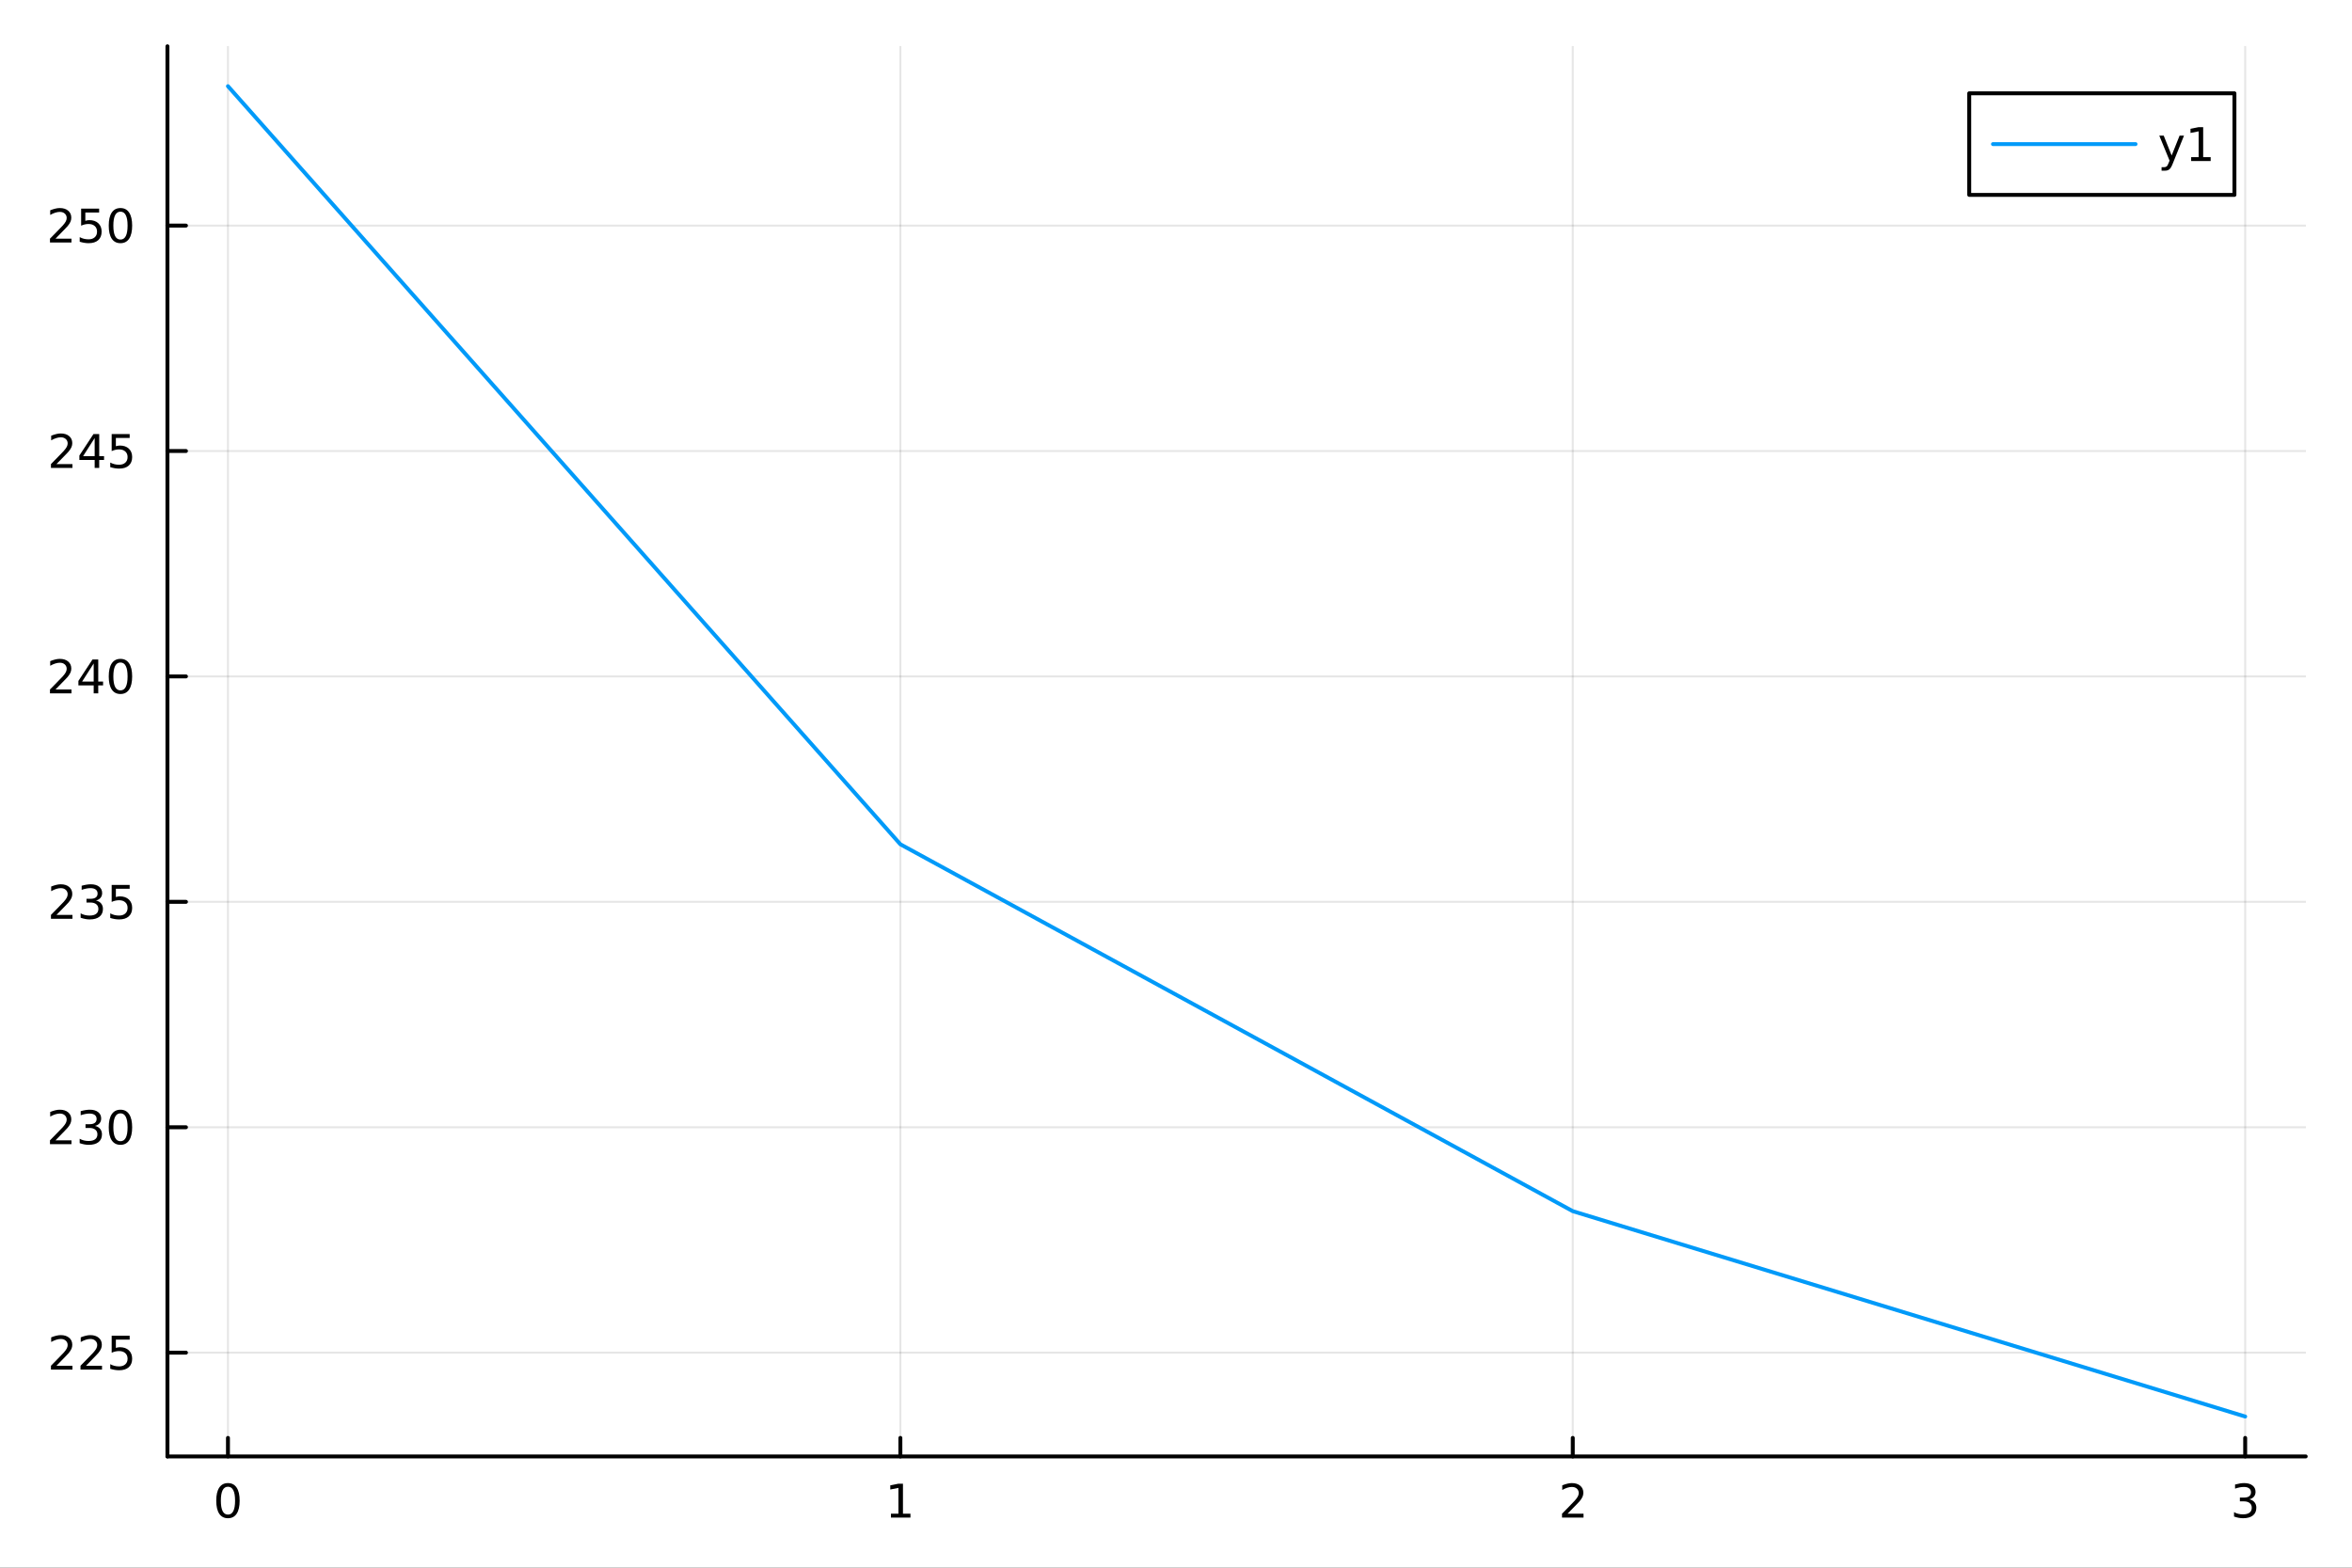 <?xml version="1.0" encoding="utf-8"?>
<svg xmlns="http://www.w3.org/2000/svg" xmlns:xlink="http://www.w3.org/1999/xlink" width="600" height="400" viewBox="0 0 2400 1600">
<rect x="0" y="0" width="2400" height="1600" fill="#333333" stroke="none"/>
<defs>
  <clipPath id="clip660">
    <rect x="0" y="0" width="2400" height="1600"/>
  </clipPath>
</defs>
<path clip-path="url(#clip660)" d="M0 1600 L2400 1600 L2400 0 L0 0  Z" fill="#ffffff" fill-rule="evenodd" fill-opacity="1"/>
<defs>
  <clipPath id="clip661">
    <rect x="480" y="0" width="1681" height="1600"/>
  </clipPath>
</defs>
<path clip-path="url(#clip660)" d="M170.857 1486.45 L2352.76 1486.45 L2352.76 47.244 L170.857 47.244  Z" fill="#ffffff" fill-rule="evenodd" fill-opacity="1"/>
<defs>
  <clipPath id="clip662">
    <rect x="170" y="47" width="2183" height="1440"/>
  </clipPath>
</defs>
<polyline clip-path="url(#clip662)" style="stroke:#000000; stroke-linecap:round; stroke-linejoin:round; stroke-width:2; stroke-opacity:0.1; fill:none" points="232.609,1486.45 232.609,47.244 "/>
<polyline clip-path="url(#clip662)" style="stroke:#000000; stroke-linecap:round; stroke-linejoin:round; stroke-width:2; stroke-opacity:0.1; fill:none" points="918.741,1486.45 918.741,47.244 "/>
<polyline clip-path="url(#clip662)" style="stroke:#000000; stroke-linecap:round; stroke-linejoin:round; stroke-width:2; stroke-opacity:0.1; fill:none" points="1604.87,1486.45 1604.87,47.244 "/>
<polyline clip-path="url(#clip662)" style="stroke:#000000; stroke-linecap:round; stroke-linejoin:round; stroke-width:2; stroke-opacity:0.1; fill:none" points="2291,1486.45 2291,47.244 "/>
<polyline clip-path="url(#clip660)" style="stroke:#000000; stroke-linecap:round; stroke-linejoin:round; stroke-width:4; stroke-opacity:1; fill:none" points="170.857,1486.45 2352.76,1486.45 "/>
<polyline clip-path="url(#clip660)" style="stroke:#000000; stroke-linecap:round; stroke-linejoin:round; stroke-width:4; stroke-opacity:1; fill:none" points="232.609,1486.45 232.609,1467.55 "/>
<polyline clip-path="url(#clip660)" style="stroke:#000000; stroke-linecap:round; stroke-linejoin:round; stroke-width:4; stroke-opacity:1; fill:none" points="918.741,1486.45 918.741,1467.55 "/>
<polyline clip-path="url(#clip660)" style="stroke:#000000; stroke-linecap:round; stroke-linejoin:round; stroke-width:4; stroke-opacity:1; fill:none" points="1604.87,1486.45 1604.87,1467.55 "/>
<polyline clip-path="url(#clip660)" style="stroke:#000000; stroke-linecap:round; stroke-linejoin:round; stroke-width:4; stroke-opacity:1; fill:none" points="2291,1486.45 2291,1467.55 "/>
<path clip-path="url(#clip660)" d="M232.609 1517.37 Q228.998 1517.37 227.169 1520.93 Q225.364 1524.47 225.364 1531.6 Q225.364 1538.71 227.169 1542.27 Q228.998 1545.82 232.609 1545.82 Q236.244 1545.82 238.049 1542.27 Q239.878 1538.71 239.878 1531.6 Q239.878 1524.47 238.049 1520.93 Q236.244 1517.37 232.609 1517.37 M232.609 1513.66 Q238.419 1513.66 241.475 1518.27 Q244.554 1522.85 244.554 1531.6 Q244.554 1540.33 241.475 1544.94 Q238.419 1549.52 232.609 1549.52 Q226.799 1549.52 223.72 1544.94 Q220.665 1540.33 220.665 1531.6 Q220.665 1522.85 223.72 1518.27 Q226.799 1513.66 232.609 1513.66 Z" fill="#000000" fill-rule="nonzero" fill-opacity="1" /><path clip-path="url(#clip660)" d="M909.123 1544.91 L916.762 1544.91 L916.762 1518.55 L908.452 1520.21 L908.452 1515.95 L916.715 1514.29 L921.391 1514.29 L921.391 1544.91 L929.03 1544.91 L929.03 1548.85 L909.123 1548.85 L909.123 1544.91 Z" fill="#000000" fill-rule="nonzero" fill-opacity="1" /><path clip-path="url(#clip660)" d="M1599.53 1544.91 L1615.84 1544.91 L1615.84 1548.85 L1593.9 1548.85 L1593.9 1544.91 Q1596.56 1542.16 1601.15 1537.53 Q1605.75 1532.88 1606.93 1531.53 Q1609.18 1529.01 1610.06 1527.27 Q1610.96 1525.51 1610.96 1523.82 Q1610.96 1521.07 1609.02 1519.33 Q1607.09 1517.6 1603.99 1517.6 Q1601.79 1517.6 1599.34 1518.36 Q1596.91 1519.13 1594.13 1520.68 L1594.13 1515.95 Q1596.96 1514.82 1599.41 1514.24 Q1601.86 1513.66 1603.9 1513.66 Q1609.27 1513.66 1612.47 1516.35 Q1615.66 1519.03 1615.66 1523.52 Q1615.66 1525.65 1614.85 1527.57 Q1614.06 1529.47 1611.96 1532.07 Q1611.38 1532.74 1608.28 1535.95 Q1605.17 1539.15 1599.53 1544.91 Z" fill="#000000" fill-rule="nonzero" fill-opacity="1" /><path clip-path="url(#clip660)" d="M2295.25 1530.21 Q2298.61 1530.93 2300.48 1533.2 Q2302.38 1535.47 2302.38 1538.8 Q2302.38 1543.92 2298.86 1546.72 Q2295.34 1549.52 2288.86 1549.52 Q2286.69 1549.52 2284.37 1549.08 Q2282.08 1548.66 2279.63 1547.81 L2279.63 1543.29 Q2281.57 1544.43 2283.89 1545.01 Q2286.2 1545.58 2288.72 1545.58 Q2293.12 1545.58 2295.41 1543.85 Q2297.73 1542.11 2297.73 1538.8 Q2297.73 1535.75 2295.58 1534.03 Q2293.45 1532.3 2289.63 1532.3 L2285.6 1532.3 L2285.6 1528.45 L2289.81 1528.45 Q2293.26 1528.45 2295.09 1527.09 Q2296.92 1525.7 2296.92 1523.11 Q2296.92 1520.45 2295.02 1519.03 Q2293.15 1517.6 2289.63 1517.6 Q2287.71 1517.6 2285.51 1518.01 Q2283.31 1518.43 2280.67 1519.31 L2280.67 1515.14 Q2283.33 1514.4 2285.65 1514.03 Q2287.98 1513.66 2290.04 1513.66 Q2295.37 1513.66 2298.47 1516.09 Q2301.57 1518.5 2301.57 1522.62 Q2301.57 1525.49 2299.93 1527.48 Q2298.28 1529.45 2295.25 1530.21 Z" fill="#000000" fill-rule="nonzero" fill-opacity="1" /><polyline clip-path="url(#clip662)" style="stroke:#000000; stroke-linecap:round; stroke-linejoin:round; stroke-width:2; stroke-opacity:0.1; fill:none" points="170.857,1380.54 2352.76,1380.54 "/>
<polyline clip-path="url(#clip662)" style="stroke:#000000; stroke-linecap:round; stroke-linejoin:round; stroke-width:2; stroke-opacity:0.1; fill:none" points="170.857,1150.48 2352.76,1150.48 "/>
<polyline clip-path="url(#clip662)" style="stroke:#000000; stroke-linecap:round; stroke-linejoin:round; stroke-width:2; stroke-opacity:0.1; fill:none" points="170.857,920.421 2352.76,920.421 "/>
<polyline clip-path="url(#clip662)" style="stroke:#000000; stroke-linecap:round; stroke-linejoin:round; stroke-width:2; stroke-opacity:0.1; fill:none" points="170.857,690.36 2352.76,690.36 "/>
<polyline clip-path="url(#clip662)" style="stroke:#000000; stroke-linecap:round; stroke-linejoin:round; stroke-width:2; stroke-opacity:0.1; fill:none" points="170.857,460.3 2352.76,460.3 "/>
<polyline clip-path="url(#clip662)" style="stroke:#000000; stroke-linecap:round; stroke-linejoin:round; stroke-width:2; stroke-opacity:0.1; fill:none" points="170.857,230.24 2352.76,230.24 "/>
<polyline clip-path="url(#clip660)" style="stroke:#000000; stroke-linecap:round; stroke-linejoin:round; stroke-width:4; stroke-opacity:1; fill:none" points="170.857,1486.45 170.857,47.244 "/>
<polyline clip-path="url(#clip660)" style="stroke:#000000; stroke-linecap:round; stroke-linejoin:round; stroke-width:4; stroke-opacity:1; fill:none" points="170.857,1380.54 189.755,1380.54 "/>
<polyline clip-path="url(#clip660)" style="stroke:#000000; stroke-linecap:round; stroke-linejoin:round; stroke-width:4; stroke-opacity:1; fill:none" points="170.857,1150.48 189.755,1150.48 "/>
<polyline clip-path="url(#clip660)" style="stroke:#000000; stroke-linecap:round; stroke-linejoin:round; stroke-width:4; stroke-opacity:1; fill:none" points="170.857,920.421 189.755,920.421 "/>
<polyline clip-path="url(#clip660)" style="stroke:#000000; stroke-linecap:round; stroke-linejoin:round; stroke-width:4; stroke-opacity:1; fill:none" points="170.857,690.36 189.755,690.36 "/>
<polyline clip-path="url(#clip660)" style="stroke:#000000; stroke-linecap:round; stroke-linejoin:round; stroke-width:4; stroke-opacity:1; fill:none" points="170.857,460.3 189.755,460.3 "/>
<polyline clip-path="url(#clip660)" style="stroke:#000000; stroke-linecap:round; stroke-linejoin:round; stroke-width:4; stroke-opacity:1; fill:none" points="170.857,230.24 189.755,230.24 "/>
<path clip-path="url(#clip660)" d="M57.612 1393.89 L73.932 1393.89 L73.932 1397.82 L51.987 1397.82 L51.987 1393.89 Q54.65 1391.13 59.233 1386.5 Q63.839 1381.85 65.02 1380.51 Q67.265 1377.98 68.145 1376.25 Q69.048 1374.49 69.048 1372.8 Q69.048 1370.04 67.103 1368.31 Q65.182 1366.57 62.08 1366.57 Q59.881 1366.57 57.427 1367.34 Q54.997 1368.1 52.219 1369.65 L52.219 1364.93 Q55.043 1363.79 57.497 1363.21 Q59.95 1362.64 61.987 1362.64 Q67.358 1362.64 70.552 1365.32 Q73.747 1368.01 73.747 1372.5 Q73.747 1374.63 72.936 1376.55 Q72.149 1378.45 70.043 1381.04 Q69.464 1381.71 66.362 1384.93 Q63.261 1388.12 57.612 1393.89 Z" fill="#000000" fill-rule="nonzero" fill-opacity="1" /><path clip-path="url(#clip660)" d="M87.774 1393.89 L104.094 1393.89 L104.094 1397.82 L82.149 1397.82 L82.149 1393.89 Q84.811 1391.13 89.395 1386.5 Q94.001 1381.85 95.182 1380.51 Q97.427 1377.98 98.307 1376.25 Q99.21 1374.49 99.21 1372.8 Q99.21 1370.04 97.265 1368.31 Q95.344 1366.57 92.242 1366.57 Q90.043 1366.57 87.589 1367.34 Q85.159 1368.1 82.381 1369.65 L82.381 1364.93 Q85.205 1363.79 87.659 1363.21 Q90.112 1362.64 92.149 1362.64 Q97.52 1362.64 100.714 1365.32 Q103.909 1368.01 103.909 1372.5 Q103.909 1374.63 103.098 1376.55 Q102.311 1378.45 100.205 1381.04 Q99.626 1381.71 96.524 1384.93 Q93.422 1388.12 87.774 1393.89 Z" fill="#000000" fill-rule="nonzero" fill-opacity="1" /><path clip-path="url(#clip660)" d="M113.955 1363.26 L132.311 1363.26 L132.311 1367.2 L118.237 1367.2 L118.237 1375.67 Q119.256 1375.32 120.274 1375.16 Q121.293 1374.97 122.311 1374.97 Q128.098 1374.97 131.478 1378.15 Q134.857 1381.32 134.857 1386.73 Q134.857 1392.31 131.385 1395.41 Q127.913 1398.49 121.594 1398.49 Q119.418 1398.49 117.149 1398.12 Q114.904 1397.75 112.496 1397.01 L112.496 1392.31 Q114.58 1393.45 116.802 1394 Q119.024 1394.56 121.501 1394.56 Q125.506 1394.56 127.844 1392.45 Q130.182 1390.34 130.182 1386.73 Q130.182 1383.12 127.844 1381.02 Q125.506 1378.91 121.501 1378.91 Q119.626 1378.91 117.751 1379.33 Q115.899 1379.74 113.955 1380.62 L113.955 1363.26 Z" fill="#000000" fill-rule="nonzero" fill-opacity="1" /><path clip-path="url(#clip660)" d="M56.617 1163.83 L72.936 1163.83 L72.936 1167.76 L50.992 1167.76 L50.992 1163.83 Q53.654 1161.07 58.237 1156.44 Q62.844 1151.79 64.025 1150.45 Q66.27 1147.92 67.149 1146.19 Q68.052 1144.43 68.052 1142.74 Q68.052 1139.98 66.108 1138.25 Q64.186 1136.51 61.085 1136.51 Q58.886 1136.51 56.432 1137.27 Q54.001 1138.04 51.224 1139.59 L51.224 1134.87 Q54.048 1133.73 56.501 1133.15 Q58.955 1132.58 60.992 1132.58 Q66.362 1132.58 69.557 1135.26 Q72.751 1137.95 72.751 1142.44 Q72.751 1144.57 71.941 1146.49 Q71.154 1148.39 69.048 1150.98 Q68.469 1151.65 65.367 1154.87 Q62.265 1158.06 56.617 1163.83 Z" fill="#000000" fill-rule="nonzero" fill-opacity="1" /><path clip-path="url(#clip660)" d="M96.918 1149.13 Q100.274 1149.84 102.149 1152.11 Q104.047 1154.38 104.047 1157.71 Q104.047 1162.83 100.529 1165.63 Q97.01 1168.43 90.529 1168.43 Q88.353 1168.43 86.038 1167.99 Q83.747 1167.58 81.293 1166.72 L81.293 1162.21 Q83.237 1163.34 85.552 1163.92 Q87.867 1164.5 90.39 1164.5 Q94.788 1164.5 97.08 1162.76 Q99.395 1161.02 99.395 1157.71 Q99.395 1154.66 97.242 1152.95 Q95.112 1151.21 91.293 1151.21 L87.265 1151.21 L87.265 1147.37 L91.478 1147.37 Q94.927 1147.37 96.756 1146 Q98.585 1144.61 98.585 1142.02 Q98.585 1139.36 96.686 1137.95 Q94.811 1136.51 91.293 1136.51 Q89.371 1136.51 87.172 1136.93 Q84.973 1137.34 82.335 1138.22 L82.335 1134.06 Q84.997 1133.32 87.311 1132.95 Q89.649 1132.58 91.71 1132.58 Q97.034 1132.58 100.135 1135.01 Q103.237 1137.41 103.237 1141.53 Q103.237 1144.4 101.594 1146.4 Q99.95 1148.36 96.918 1149.13 Z" fill="#000000" fill-rule="nonzero" fill-opacity="1" /><path clip-path="url(#clip660)" d="M122.913 1136.28 Q119.302 1136.28 117.473 1139.84 Q115.668 1143.39 115.668 1150.52 Q115.668 1157.62 117.473 1161.19 Q119.302 1164.73 122.913 1164.73 Q126.547 1164.73 128.353 1161.19 Q130.182 1157.62 130.182 1150.52 Q130.182 1143.39 128.353 1139.84 Q126.547 1136.28 122.913 1136.28 M122.913 1132.58 Q128.723 1132.58 131.779 1137.18 Q134.857 1141.77 134.857 1150.52 Q134.857 1159.24 131.779 1163.85 Q128.723 1168.43 122.913 1168.43 Q117.103 1168.43 114.024 1163.85 Q110.969 1159.24 110.969 1150.52 Q110.969 1141.77 114.024 1137.18 Q117.103 1132.58 122.913 1132.58 Z" fill="#000000" fill-rule="nonzero" fill-opacity="1" /><path clip-path="url(#clip660)" d="M57.612 933.765 L73.932 933.765 L73.932 937.701 L51.987 937.701 L51.987 933.765 Q54.65 931.011 59.233 926.381 Q63.839 921.728 65.02 920.386 Q67.265 917.863 68.145 916.127 Q69.048 914.367 69.048 912.678 Q69.048 909.923 67.103 908.187 Q65.182 906.451 62.08 906.451 Q59.881 906.451 57.427 907.215 Q54.997 907.978 52.219 909.529 L52.219 904.807 Q55.043 903.673 57.497 903.094 Q59.95 902.516 61.987 902.516 Q67.358 902.516 70.552 905.201 Q73.747 907.886 73.747 912.377 Q73.747 914.506 72.936 916.427 Q72.149 918.326 70.043 920.918 Q69.464 921.589 66.362 924.807 Q63.261 928.001 57.612 933.765 Z" fill="#000000" fill-rule="nonzero" fill-opacity="1" /><path clip-path="url(#clip660)" d="M97.913 919.066 Q101.27 919.784 103.145 922.052 Q105.043 924.321 105.043 927.654 Q105.043 932.77 101.524 935.571 Q98.006 938.372 91.524 938.372 Q89.348 938.372 87.034 937.932 Q84.742 937.515 82.288 936.659 L82.288 932.145 Q84.233 933.279 86.547 933.858 Q88.862 934.437 91.385 934.437 Q95.784 934.437 98.075 932.701 Q100.39 930.964 100.39 927.654 Q100.39 924.599 98.237 922.886 Q96.108 921.15 92.288 921.15 L88.26 921.15 L88.26 917.307 L92.473 917.307 Q95.922 917.307 97.751 915.941 Q99.58 914.552 99.58 911.96 Q99.58 909.298 97.682 907.886 Q95.807 906.451 92.288 906.451 Q90.367 906.451 88.168 906.867 Q85.969 907.284 83.33 908.164 L83.33 903.997 Q85.992 903.256 88.307 902.886 Q90.645 902.516 92.705 902.516 Q98.029 902.516 101.131 904.946 Q104.233 907.353 104.233 911.474 Q104.233 914.344 102.589 916.335 Q100.946 918.302 97.913 919.066 Z" fill="#000000" fill-rule="nonzero" fill-opacity="1" /><path clip-path="url(#clip660)" d="M113.955 903.141 L132.311 903.141 L132.311 907.076 L118.237 907.076 L118.237 915.548 Q119.256 915.201 120.274 915.039 Q121.293 914.853 122.311 914.853 Q128.098 914.853 131.478 918.025 Q134.857 921.196 134.857 926.613 Q134.857 932.191 131.385 935.293 Q127.913 938.372 121.594 938.372 Q119.418 938.372 117.149 938.001 Q114.904 937.631 112.496 936.89 L112.496 932.191 Q114.58 933.326 116.802 933.881 Q119.024 934.437 121.501 934.437 Q125.506 934.437 127.844 932.33 Q130.182 930.224 130.182 926.613 Q130.182 923.002 127.844 920.895 Q125.506 918.789 121.501 918.789 Q119.626 918.789 117.751 919.205 Q115.899 919.622 113.955 920.502 L113.955 903.141 Z" fill="#000000" fill-rule="nonzero" fill-opacity="1" /><path clip-path="url(#clip660)" d="M56.617 703.705 L72.936 703.705 L72.936 707.64 L50.992 707.64 L50.992 703.705 Q53.654 700.95 58.237 696.321 Q62.844 691.668 64.025 690.325 Q66.27 687.802 67.149 686.066 Q68.052 684.307 68.052 682.617 Q68.052 679.863 66.108 678.126 Q64.186 676.39 61.085 676.39 Q58.886 676.39 56.432 677.154 Q54.001 677.918 51.224 679.469 L51.224 674.747 Q54.048 673.613 56.501 673.034 Q58.955 672.455 60.992 672.455 Q66.362 672.455 69.557 675.14 Q72.751 677.826 72.751 682.316 Q72.751 684.446 71.941 686.367 Q71.154 688.265 69.048 690.858 Q68.469 691.529 65.367 694.747 Q62.265 697.941 56.617 703.705 Z" fill="#000000" fill-rule="nonzero" fill-opacity="1" /><path clip-path="url(#clip660)" d="M95.598 677.154 L83.793 695.603 L95.598 695.603 L95.598 677.154 M94.371 673.08 L100.251 673.08 L100.251 695.603 L105.182 695.603 L105.182 699.492 L100.251 699.492 L100.251 707.64 L95.598 707.64 L95.598 699.492 L79.997 699.492 L79.997 694.978 L94.371 673.08 Z" fill="#000000" fill-rule="nonzero" fill-opacity="1" /><path clip-path="url(#clip660)" d="M122.913 676.159 Q119.302 676.159 117.473 679.724 Q115.668 683.265 115.668 690.395 Q115.668 697.501 117.473 701.066 Q119.302 704.608 122.913 704.608 Q126.547 704.608 128.353 701.066 Q130.182 697.501 130.182 690.395 Q130.182 683.265 128.353 679.724 Q126.547 676.159 122.913 676.159 M122.913 672.455 Q128.723 672.455 131.779 677.062 Q134.857 681.645 134.857 690.395 Q134.857 699.122 131.779 703.728 Q128.723 708.312 122.913 708.312 Q117.103 708.312 114.024 703.728 Q110.969 699.122 110.969 690.395 Q110.969 681.645 114.024 677.062 Q117.103 672.455 122.913 672.455 Z" fill="#000000" fill-rule="nonzero" fill-opacity="1" /><path clip-path="url(#clip660)" d="M57.612 473.645 L73.932 473.645 L73.932 477.58 L51.987 477.58 L51.987 473.645 Q54.65 470.89 59.233 466.261 Q63.839 461.608 65.02 460.265 Q67.265 457.742 68.145 456.006 Q69.048 454.247 69.048 452.557 Q69.048 449.802 67.103 448.066 Q65.182 446.33 62.08 446.33 Q59.881 446.33 57.427 447.094 Q54.997 447.858 52.219 449.409 L52.219 444.687 Q55.043 443.552 57.497 442.974 Q59.95 442.395 61.987 442.395 Q67.358 442.395 70.552 445.08 Q73.747 447.765 73.747 452.256 Q73.747 454.386 72.936 456.307 Q72.149 458.205 70.043 460.798 Q69.464 461.469 66.362 464.686 Q63.261 467.881 57.612 473.645 Z" fill="#000000" fill-rule="nonzero" fill-opacity="1" /><path clip-path="url(#clip660)" d="M96.594 447.094 L84.788 465.543 L96.594 465.543 L96.594 447.094 M95.367 443.02 L101.246 443.02 L101.246 465.543 L106.177 465.543 L106.177 469.432 L101.246 469.432 L101.246 477.58 L96.594 477.58 L96.594 469.432 L80.992 469.432 L80.992 464.918 L95.367 443.02 Z" fill="#000000" fill-rule="nonzero" fill-opacity="1" /><path clip-path="url(#clip660)" d="M113.955 443.02 L132.311 443.02 L132.311 446.955 L118.237 446.955 L118.237 455.427 Q119.256 455.08 120.274 454.918 Q121.293 454.733 122.311 454.733 Q128.098 454.733 131.478 457.904 Q134.857 461.075 134.857 466.492 Q134.857 472.071 131.385 475.173 Q127.913 478.251 121.594 478.251 Q119.418 478.251 117.149 477.881 Q114.904 477.51 112.496 476.77 L112.496 472.071 Q114.58 473.205 116.802 473.76 Q119.024 474.316 121.501 474.316 Q125.506 474.316 127.844 472.21 Q130.182 470.103 130.182 466.492 Q130.182 462.881 127.844 460.774 Q125.506 458.668 121.501 458.668 Q119.626 458.668 117.751 459.085 Q115.899 459.501 113.955 460.381 L113.955 443.02 Z" fill="#000000" fill-rule="nonzero" fill-opacity="1" /><path clip-path="url(#clip660)" d="M56.617 243.584 L72.936 243.584 L72.936 247.52 L50.992 247.52 L50.992 243.584 Q53.654 240.83 58.237 236.2 Q62.844 231.547 64.025 230.205 Q66.27 227.682 67.149 225.946 Q68.052 224.186 68.052 222.497 Q68.052 219.742 66.108 218.006 Q64.186 216.27 61.085 216.27 Q58.886 216.27 56.432 217.034 Q54.001 217.798 51.224 219.348 L51.224 214.626 Q54.048 213.492 56.501 212.913 Q58.955 212.335 60.992 212.335 Q66.362 212.335 69.557 215.02 Q72.751 217.705 72.751 222.196 Q72.751 224.325 71.941 226.247 Q71.154 228.145 69.048 230.737 Q68.469 231.409 65.367 234.626 Q62.265 237.821 56.617 243.584 Z" fill="#000000" fill-rule="nonzero" fill-opacity="1" /><path clip-path="url(#clip660)" d="M82.797 212.96 L101.154 212.96 L101.154 216.895 L87.08 216.895 L87.08 225.367 Q88.098 225.02 89.117 224.858 Q90.135 224.673 91.154 224.673 Q96.941 224.673 100.321 227.844 Q103.7 231.015 103.7 236.432 Q103.7 242.01 100.228 245.112 Q96.756 248.191 90.436 248.191 Q88.26 248.191 85.992 247.821 Q83.747 247.45 81.339 246.709 L81.339 242.01 Q83.422 243.145 85.645 243.7 Q87.867 244.256 90.344 244.256 Q94.348 244.256 96.686 242.149 Q99.024 240.043 99.024 236.432 Q99.024 232.821 96.686 230.714 Q94.348 228.608 90.344 228.608 Q88.469 228.608 86.594 229.024 Q84.742 229.441 82.797 230.321 L82.797 212.96 Z" fill="#000000" fill-rule="nonzero" fill-opacity="1" /><path clip-path="url(#clip660)" d="M122.913 216.038 Q119.302 216.038 117.473 219.603 Q115.668 223.145 115.668 230.274 Q115.668 237.381 117.473 240.946 Q119.302 244.487 122.913 244.487 Q126.547 244.487 128.353 240.946 Q130.182 237.381 130.182 230.274 Q130.182 223.145 128.353 219.603 Q126.547 216.038 122.913 216.038 M122.913 212.335 Q128.723 212.335 131.779 216.941 Q134.857 221.524 134.857 230.274 Q134.857 239.001 131.779 243.608 Q128.723 248.191 122.913 248.191 Q117.103 248.191 114.024 243.608 Q110.969 239.001 110.969 230.274 Q110.969 221.524 114.024 216.941 Q117.103 212.335 122.913 212.335 Z" fill="#000000" fill-rule="nonzero" fill-opacity="1" /><polyline clip-path="url(#clip662)" style="stroke:#009af9; stroke-linecap:round; stroke-linejoin:round; stroke-width:4; stroke-opacity:1; fill:none" points="232.609,87.976 918.741,861.691 1604.87,1236.14 2291,1445.72 "/>
<path clip-path="url(#clip660)" d="M2009.41 198.898 L2280.03 198.898 L2280.03 95.218 L2009.41 95.218  Z" fill="#ffffff" fill-rule="evenodd" fill-opacity="1"/>
<polyline clip-path="url(#clip660)" style="stroke:#000000; stroke-linecap:round; stroke-linejoin:round; stroke-width:4; stroke-opacity:1; fill:none" points="2009.41,198.898 2280.03,198.898 2280.03,95.218 2009.41,95.218 2009.41,198.898 "/>
<polyline clip-path="url(#clip660)" style="stroke:#009af9; stroke-linecap:round; stroke-linejoin:round; stroke-width:4; stroke-opacity:1; fill:none" points="2033.65,147.058 2179.11,147.058 "/>
<path clip-path="url(#clip660)" d="M2217.19 166.745 Q2215.39 171.375 2213.68 172.787 Q2211.96 174.199 2209.09 174.199 L2205.69 174.199 L2205.69 170.634 L2208.19 170.634 Q2209.95 170.634 2210.92 169.8 Q2211.89 168.967 2213.07 165.865 L2213.84 163.921 L2203.35 138.412 L2207.87 138.412 L2215.97 158.689 L2224.07 138.412 L2228.58 138.412 L2217.19 166.745 Z" fill="#000000" fill-rule="nonzero" fill-opacity="1" /><path clip-path="url(#clip660)" d="M2235.88 160.402 L2243.51 160.402 L2243.51 134.037 L2235.2 135.703 L2235.2 131.444 L2243.47 129.778 L2248.14 129.778 L2248.14 160.402 L2255.78 160.402 L2255.78 164.338 L2235.88 164.338 L2235.88 160.402 Z" fill="#000000" fill-rule="nonzero" fill-opacity="1" /></svg>
